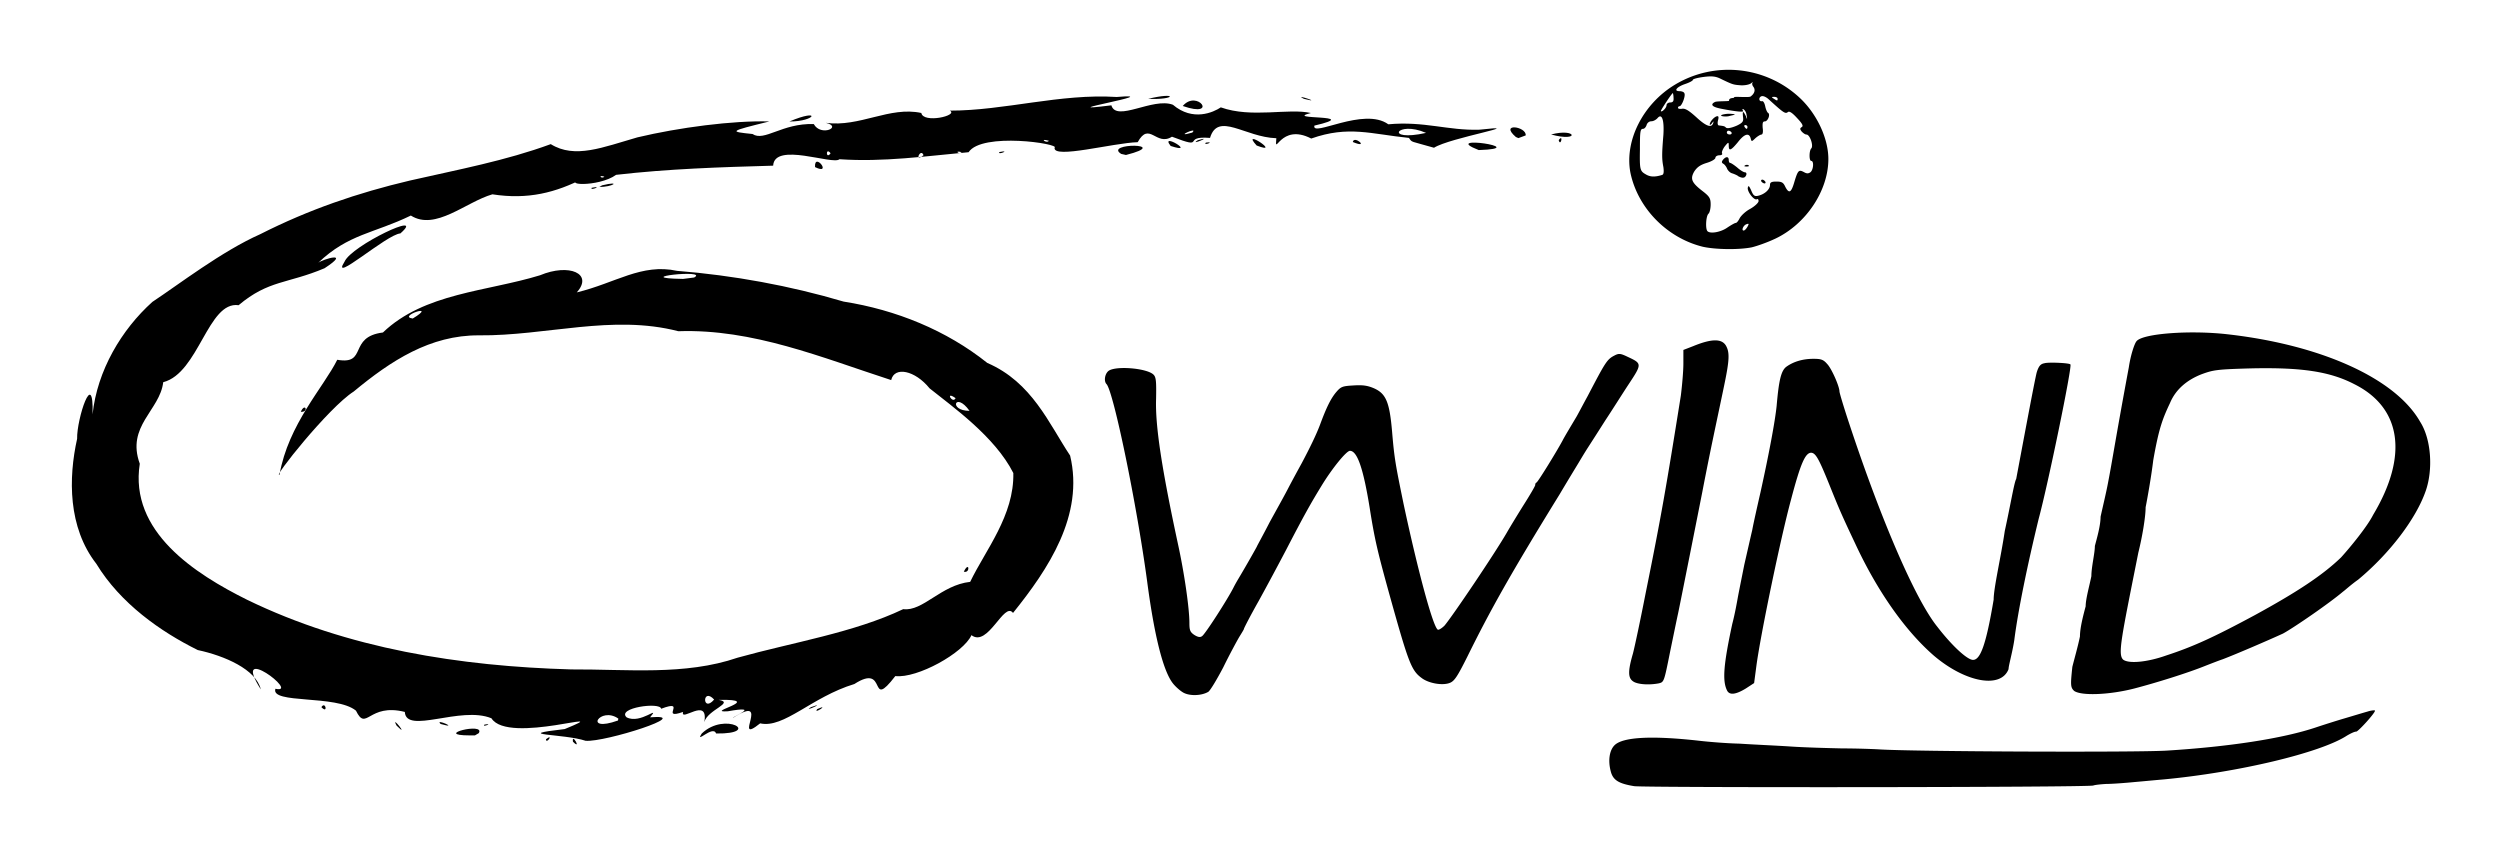 <svg xmlns="http://www.w3.org/2000/svg" viewBox="0 0 788 270.1"><path d="M514.8 214.8c-1.7-1.1-1.7-3.3-.1-8.8.6-2.3 2.4-10.8 4-19 5-24.7 6.5-33.5 11.1-62.3.4-3.2.8-7.7.8-10.1v-4.3l3.1-1.2c6.1-2.5 9.3-2.4 10.5.2 1 2 .8 4.6-.5 11-.6 3-2.4 11.4-3.9 18.6-1.5 7.2-2.9 14.4-3.2 16-.7 3.6-7 35.3-7.7 38.6-.3 1.3-1.4 6.7-2.5 12-1.9 9.5-1.9 9.5-3.6 9.9-3.2.6-6.7.3-8-.6zm168-8.2c8.3-2.7 14.9-5.7 27.9-12.7 13-7.1 21.3-12.5 27.2-18.2 3-3.3 8.3-9.8 10.1-13.4 11.2-18.7 8.9-33.8-5.9-41.2-7.7-4-16.6-5.3-32-5-11.3.3-12.4.5-16 1.8-4.7 1.8-8.3 4.8-10.1 9.1-2.3 4.9-3.5 7.8-5.3 18.1-.6 5-1.8 11.8-2.4 14.8 0 3.1-1.1 9.5-2.3 14.3-5.4 27.1-6.5 32-4.8 33.7 1.8 1.4 7.7.8 13.6-1.3zm-29 11.2c-1.2-1.1-1.2-1.9-.6-7.6.6-2.4 1.8-6.6 2.4-9.6 0-2.9 1.2-7.2 1.8-9.5 0-2.3 1.2-6.5 1.8-9.5 0-2.9 1.1-7.2 1.1-9.5.6-2.3 1.8-6.4 1.8-9.2.6-2.8 1.8-7.7 2.4-11 1.2-6.1 2.4-14.1 6.5-36.1.6-4 1.8-7.5 2.4-8.2 1.8-2.5 17.1-3.6 29-2.2 29.6 3.4 52.7 14 60.4 27.5 3.6 5.6 4.1 15.2 1.8 21.8-3 8.7-11.3 19.7-21.3 28-2.4 1.7-4.2 3.4-4.8 3.8-4.1 3.5-15.4 11.3-18.9 13.2-4.8 2.2-14.8 6.5-19 8.1-1.2.4-3.5 1.3-5.3 2-5.9 2.4-16 5.5-22.5 7.2-7.7 2-16.6 2.4-19 .8zm-109.4-.1c-1.6-3.1-1.1-8.4 1.6-21 .8-3 1.5-6.9 1.8-8.6.3-1.6 1.2-6.1 2-10.1.9-3.9 2-8.8 2.5-10.9.4-2.2 1.6-7.5 2.6-11.9 2.7-12.2 4.6-22.4 5.1-27.3.7-8.1 1.4-11.2 3.2-12.4 2.3-1.6 5.2-2.4 8.4-2.4 2.3 0 3.1.2 4.3 1.6 1.4 1.4 3.9 7.1 3.9 8.7 0 .4 1.4 5.1 3.2 10.5 10 30.2 20.7 55 27.6 63.6 4.7 6.1 9.5 10.5 11.3 10.5 2.3 0 4.1-4.7 6.5-19 0-3.7 2.3-13.4 3.5-21.6 1.8-8.2 3-15.5 3.6-16.4 1.2-6.3 5.9-31.7 6.5-33.7.6-1.9 1.2-2.6 2.4-2.8 1.1-.4 8.2-.1 8.2.4.6.6-7.1 37.9-10 48.6-3.6 14.8-6.5 28.9-7.7 38.3-.6 3.9-1.8 8-1.8 9.1-2.4 6.3-13.6 4.2-23.5-4.2-9.1-7.9-17.9-20.4-24.9-35.5-4.4-9.3-5.1-11-8.2-18.7-3.2-7.9-4.2-9.7-5.6-9.8-1.9 0-3.4 3.5-6.4 14.9-3.2 11.8-9.6 42.5-10.9 52.4l-.7 5.3-2.6 1.7c-3.1 1.9-5.1 2.2-5.9.7zm-171.6.5c-1-.6-2.4-1.9-3.1-2.8-3-3.8-5.8-14.6-8.1-32-3.3-24.6-10.6-59.8-12.8-62.3-.9-.9-.6-3.1.5-4.1 2-1.8 12.2-1 14.3 1.1.8.8.9 2.1.8 7.6-.3 8.5 1.8 22.1 6.9 45.8 2 9.1 3.6 20.3 3.6 24.8 0 2.3.2 2.9 1.5 3.8 1.1.7 1.9.9 2.5.4.9-.5 8.1-11.7 9.9-15.3.5-1 1.2-2.2 1.5-2.7 2.4-4 5.9-10.2 5.9-10.3 0-.1 1.9-3.5 4-7.6 2.2-4 5-9 6.1-11.2a496 496 0 0 1 4-7.4c2.6-4.9 4.6-9 5.8-12.2 2-5.4 3.3-8 4.9-10 1.6-1.9 2-2.1 5.5-2.3 3-.2 4.5 0 6.6.9 3.8 1.7 4.9 4.4 5.7 13.8.7 8.4 1.1 10.4 3.6 22.6 4.5 21.1 9.5 39.7 10.9 39.7.4 0 1.3-.6 2-1.3 2.4-2.8 15.9-22.8 19.7-29.4.8-1.4 3.1-5.2 5.1-8.4 2.1-3.3 3.8-6.2 3.8-6.5 0-.3.1-.7.4-.8.4-.1 6.2-9.5 8.2-13.2.6-1.2 2.6-4.5 4.2-7.2.4-.6 2-3.7 3.7-6.8 5.6-10.7 6.1-11.6 8.4-12.8 1.5-.8 2-.7 4.3.4 4.5 2.1 4.5 2.2.2 8.7-2.1 3.2-5.3 8.3-7.3 11.3-1.9 3-4.4 6.9-5.5 8.6-1.1 1.7-2.4 3.9-3 4.9-.6 1-3.3 5.4-5.9 9.8-15.6 25.3-21.9 36.6-29.1 51.2-3 6-4 7.6-5.4 8.2-2.3 1-6.8.2-9-1.5-3.3-2.4-4.2-5-10.2-26.5-3.7-13.4-4.6-17.1-6.2-27.3-2-12.3-3.9-17.8-6.2-17.8-1.1 0-5.6 5.5-9 11.1-3.3 5.4-5.4 9.1-11.1 20.1-2.2 4.2-6.1 11.5-8.7 16.2-2.6 4.6-4.6 8.5-4.6 8.7 0 .2-.7 1.3-1.5 2.6-.7 1.2-3 5.4-5 9.5-2.1 4-4.2 7.5-4.8 7.8-2.3 1.3-6.1 1.3-8 .1zm142.3 29.6c-4.9-.8-6.7-1.9-7.4-4.7-.9-3.4-.4-6.6 1.2-8.2 2.6-2.6 11.7-3.1 26.8-1.4 2.6.3 8.3.8 12.7.9 4.4.3 11.6.6 16 .9 4.4.3 11.7.5 16.3.6 4.6 0 9.8.2 11.5.3 10.4.7 80 1 90.6.4 19.6-1.2 36.8-3.8 47.4-7.4 2.4-.8 6.5-2.1 8.9-2.8 2.4-.7 5.3-1.6 7.1-2.1 1.2-.4 2.4-.5 2.4-.3 0 .8-5.3 6.6-5.9 6.6-.6 0-1.8.6-3 1.3-8.3 5.4-34.3 11.6-58 13.8-2.4.2-6.5.6-8.9.8-3 .3-7.1.6-8.9.6-1.8.1-3.6.3-4.1.5-2.4.6-140.9.7-144.7.2zM560.3 31.11c0-.33-.5-.59-1.1-.58-.8 0-.9.1-.1.58 1.1.72 1.2.72 1.2 0zm-35 2.01c0-.45.6-.82 1.1-.82.9 0 1.2-.39 1.1-1.49 0-.81-.2-1.48-.2-1.48-.3 0-3.8 5.28-3.8 5.67 0 .22.5.1.9-.33.5-.4.9-1.1.9-1.55zm25.5 6.89c0-.32-.3-.59-.7-.59-.3 0-.4.27-.2.59.2.33.5.6.6.6.2 0 .3-.27.3-.6zm-8.3-3.61c0-.3 1.7-.54 2.4-.54.6 0 1.9.1 1.9.22 0 .13-1.3.37-1.9.54-.7.18-2.4.1-2.4-.22zm5 3.17c1.8-.87 2.1-1.3 1.9-2.67-.2-1.99 0-2.09.9-.3.4 1.2.5 1.16.2-.43-.2-1.68-1.8-2.39-1.1-1.28.7.82-5.1-.26-7-.64-3.7-.74-2.8-1.67-1.8-2.12.6-.28 4.4-.17 4.4-.36-.1-1.15 1.8-.72 1.6-1.09-.2-.37 4.7.16 5.2-.27 1.3-.96 1.6-2.15.8-3.13-.3-.4-.4-.97-.2-1.25.3-.29 0-.17-.5.25-.6.43-2.1.69-3.3.6-2.3-.17-2.5-.24-6.2-2.02-1.6-.81-2.8-.94-5.4-.61-1.8.23-3.4.64-3.4.92 0 .27-1.1.87-2.5 1.33-2.6.89-3.7 2.24-1.7 2.24.7 0 1.4.28 1.5.63.5.74-.8 4.11-1.5 4.11-.3 0-.5.24-.5.51 0 .29.6.41 1.3.29 1-.16 2.2.61 4.5 2.69 3.1 2.87 4.8 3.46 5.3 1.8.2-.65.1-.64-.4.1-.4.49-.7.63-.7.3.1-.85 1.4-2.35 2.3-2.53.5-.11.6.3.3 1.34-.2.9-.1 1.52.3 1.56 1.6.18 1.8.25 2.2.67.7.64 3.5-.64 3.5-.64zm-1.7 2.22c-.2-.32-.6-.59-1-.59-.3 0-.5.27-.5.59 0 .33.4.6.9.6s.7-.27.6-.6zm-21.9 13.35c.5-.13.6-.99.4-2.47-.5-2.57-.5-4.04 0-10.15.3-4.83-.5-6.96-1.9-5.23-.5.52-1.3.94-1.9.94-.7 0-1.3.51-1.5 1.19-.2.65-.7 1.19-1.1 1.19-.9 0-1 .77-1 6.53-.1 6.24 0 6.77 1.8 7.79 1.4.87 2.9.93 5.2.21zm26.9 16.33c.5-.9.5-1.1-.3-.8-1 .3-1.7 2-.9 2 .3 0 .8-.5 1.2-1.2zm-.7-19.4c.4-.17.9-.15 1.1.1.2.2-.1.34-.8.31-.6 0-.8-.16-.3-.35zm-2.3 3.38c-.4-.28-1.3-.66-1.9-.84-.6-.18-1.2-.8-1.5-1.38-.2-.57-.7-1.27-1.1-1.54-.7-.39-.7-.68-.2-1.34.9-1.09 1.8-1.07 1.8.1 0 .49.2.89.4.89.3 0 1.3.67 2.3 1.49.9.81 2 1.48 2.4 1.48.4 0 .6.4.4.89-.4 1-1.2 1.06-2.6.29zm7.4 1.78c-.2-.3-.1-.6.3-.6.3 0 .7.3.9.6.2.29.1.59-.2.59-.3 0-.8-.3-1-.59zm-10.8 14.54c1.2-.8 2.4-1.5 2.7-1.5.3 0 .8-.6 1.2-1.4.4-.8 1.8-2.2 3.3-3 1.6-.9 2.7-2 2.7-2.5s-.2-.7-.5-.6c-.8.6-3.1-2.3-2.9-3.58.2-.84.4-.66 1.1.88.7 1.7 1.1 1.9 2.3 1.6 2-.5 3.6-2 3.6-3.37 0-.84.5-1.07 2-1.07 1.7 0 2.2.29 2.8 1.6 1.2 2.34 1.9 1.94 2.9-1.54 1.1-3.64 1.4-3.9 3-3.04.9.52 1.4.51 2.1 0 .9-.8 1.1-3.53.2-3.53-.7 0-.7-3.14 0-3.92.8-.79-.4-4.39-1.5-4.39-.4 0-1-.42-1.5-.94-.6-.76-.6-1.02 0-1.41.6-.36.2-1.09-1.5-2.89-1.6-1.75-2.5-2.25-2.9-1.81-.8.59-1.4.15-6-4.05-.8-.75-1.8-1.17-2.3-.97-1 .38-.8 1.77.2 1.55.4-.1.8.66 1 1.62.2.97.6 1.9.9 2.07.8.49-.1 2.68-1 2.68-.7 0-.8.52-.7 2.07.2 1.27 0 2.08-.4 2.08-.3 0-1.2.52-1.9 1.15-1.2 1.15-1.2 1.15-1.5 0-.5-1.81-2-1.36-4 1.23-2.2 2.67-2.9 2.95-2.9 1.11 0-1.21-.1-1.19-1.3.29-.6.85-1 1.82-.8 2.15.2.33-.2.6-.8.6-.7 0-1.3.36-1.3.78 0 .44-1.2 1.17-2.8 1.64-2 .62-3 1.35-3.9 2.74-1.3 2.3-.8 3.48 2.7 6.17 2.2 1.7 2.5 2.3 2.5 4.2 0 1.2-.3 2.6-.7 2.9-.8.8-1 4.8-.3 5.5.9.9 4.2.3 6.2-1.1zm-7.7 6c-11.3-2.8-20.5-12.2-22.8-23.37-1.9-10.07 4-21.69 14.1-27.74 12.5-7.5 28.5-5.82 39.2 4.11 5.4 4.99 9.1 12.77 9.1 19.36 0 9.94-7 20.44-16.6 25.04-2.5 1.2-5.9 2.4-7.6 2.8-4.1.8-11.4.7-15.4-.2z"/><path d="M411 31.15c-3.8-1.86 6.8 1.7 0 0zm-49.1 0c9.4-2.29 8.8.41 0 0zm10.9 2.26c4.6-5.4 11.4 3.97 0 0zm-124 4.89c10.2-4.31 8.4 0 0 0zm240.1 4.09c8.1-2.15 9.2 2.51 0 0zm-11.1.79c-5.3-4.58 3.4-3.33 3.1-.5l-2.3.85-.8-.35zm13.5.99c1.6-2.19.6 2.31 0 0zm-113.7 0c5.4-1.56-3.2 1.98 0 0zm48.8.59c.4-2.29 5.5 2.3 0 0zm-46.3.19c3.2-.43-1.1 1.12 0 0zm16 .92c-5.4-5.92 8.4 3.23 0 0zm-27.1.14c-3.7-4.65 8.6 2.83 0 0zm97.1 1.29c-12.8-4.98 17.5-.57 0 0zm-151.1.63c3.9-.8-.7 1.1 0 0zm38.4.58c-5.7-3.52 16.4-3.45 1.5.34l-1.5-.34zm-96.5 4.16c-.3-4.96 5.6 2.74 0 0zm-67.1 5.74c6.3-1.51 3.2.59-.9.5l.9-.5zm-3.3.78c3.9-.79-.7 1.07 0 0zm-77.9 23.28c2.2-5.11 26.1-16.39 17.6-8.9-4.3.28-22.3 16.27-17.6 8.9zM94.81 129.8c1.37-3.1 2.62.2 0 0zm208.99 50.4c1.7-3.6 2.1.6 0 0zm-48.2 42.7c5.6-2-3 1.9 0 0zm-154.3 0c1.3-2.1 2.2 2.3 0 0zm156.3.6c4.3-1.9-1.5 1.9 0 0zm-104.9 4.9c3.2-.6-1 1 0 0zm-13.8-.2c-2.2-2 6.4 1.8 0 0zm-13.9.5c-2.1-3.9 4.4 4.4 0 0zm96.2 2.5c7.4-7.1 19.2.2 4.5 0-.9-2.8-6.8 3.6-4.5 0zm-73.1.6c-12 0 5.1-4.3 2.8-.7l-1.2.7h-1.6zm24 1.2c2.6-2 0 1.8 0 0zM449.5 41.89c-9.3-4.05-13.4 2.97 0 0zm-73.7-.1c2.2-2.11-6.4 1.86 0 0zm-45.2 2.58c-3.3-.95-.6 1.02 0 0zm-27.5 3.6c-2.4-.7-.9.89 0 0zm-41.3.35c-1.6-2.13-1.5 2.14 0 0zm29.3.6c-.9-2.45-3.1 2.52 0 0zm-100.6 6.76c-2.2-.67-.9.89 0 0zm28.3 31.79c4.9-2.69-21 .16-3.5.45l3.5-.45zm-88.7 12.93c8.3-5.04-5.1-.65 0 0zm171.1 25.1c-3.5-2.5-.9 2 0 0zm4.4 4c-4.5-6.3-6.8 0 0 0zm-80.5 91c-3.8-4.1-3.8 4.4 0 0zm-30.2 6c-5.7-4-11.3 4.6-.1.6l.1-.6zm-10.3 7c-6.9-2.3-23.9-1.7-6.6-3.7 17.6-7.2-17.8 5.1-23.1-3.4-9.7-4-26.9 5.2-27.3-2-11.5-2.9-12.1 6.4-15.4-.4-6.2-5.1-27.04-2-25.39-6.9 8.11 1.8-14.34-15.1-4.6.2-1.5-6.3-11.42-10.6-19.87-12.4-11.73-5.8-24.38-14.7-31.98-27.2-8.95-11.5-8.81-27-6.05-39.4-.15-6.3 5.28-22.8 4.87-7.7 1.46-13.8 9.12-26.7 18.86-35.45 8.29-5.47 21.79-15.91 34-21.34 15.31-7.76 30.66-13 47.16-16.9 15.4-3.5 30.2-6.27 44.4-11.48 7.6 4.73 16.5.96 27.3-2.13 13.1-3.12 30.1-5.35 41.6-5.02-12.8 3.17-12.7 3.19-5.3 3.96 3.7 2.5 9.3-3.45 19.3-3.14 2.2 4.07 9.2.87 3.8-.38 10.7 1.44 20.1-5.29 30.1-3.11.6 3.39 11.8.81 9-.74 17.3 0 34.7-5.43 52.6-4.3 16.8-1.42-23.3 5.32-1.7 2.63 1.6 5.39 13.1-2.59 19.4-.18 6.3 5.36 12.8 2.37 15.1.82 9.7 3.47 21.3.17 28.4 1.78-9.2 2.29 17 .27 1.1 3.97-1 3.84 15.6-6 23.3-.41 11.3-1.05 18.8 2.02 28.7 1.7 16.5-1.85-9.3 2.5-14.3 5.69-7.7-2.23-6.8-1.55-7.9-3.1-12-1.21-19-3.96-30.8.2-9.8-5.08-11.6 6.09-11-.1-9.9-.32-18.4-8.42-20.9-.1-9.3-.75-.8 3.92-12-.38-5 3.17-7.1-4.99-10.8 1.73-7.8.23-26.7 5.38-26.2 1.74 1.9-1.23-22.9-4.98-27.1 1.42-13.5 1.23-26.8 3.16-40.7 2.21-2 1.94-20.5-5.55-20.9 2.03-16.9.48-32.9.99-49.5 2.89-5.5 3.99-18.7 3.36-10 .97-9 4.65-17.8 6.92-29 5.17-8.4 2.44-18 11.6-25.7 6.69-11.6 5.64-19.7 5.79-29.2 14.9 1.4-1.13 10.6-3.89 2 1.71-11.75 4.96-17.6 3.67-27.09 11.65-9.67-1.38-12.54 21.37-23.76 24.27-1.05 8.9-11.72 13.8-7.39 25.7-3.34 21.4 17.38 34.7 33.87 42.9C109.7 204.5 145 210 180 211c17.5-.1 35.9 2 52.5-3.7 17.2-4.8 36.7-7.9 52.2-15.3 6.2.8 11.9-7.6 21.1-8.6 4.8-10 13.9-20.9 13.6-34.3-5.8-11.5-19.3-21-26.4-26.7-4.6-5.7-11.1-7-12.1-2.6-21.9-7.1-43.6-16.2-67.1-15.4-20.8-5.39-41.7 1.5-62.8 1.3-15.4-.1-27.8 8-39.5 17.7-8 5.1-25.8 27.6-23.39 26.2 2.72-15.8 13.99-27.7 18.19-36.2 9.7 1.7 3.3-7.2 14.4-8.6 13-12.47 32.8-12.9 49.5-18.03 9.2-3.85 16.9-.53 11.6 5.39 12.2-2.93 20.4-9.22 31.6-6.79 17.7 1.41 35.6 4.68 52.5 9.69 16.5 2.59 32.4 9.04 45.3 19.34 14.1 6.1 19.4 19.1 26.1 29.2 4.5 18.8-6.9 35.8-18 49.6-2.8-3.8-7.9 11-13.1 7-2.5 5.6-17.1 13.7-24 12.9-8.7 11.3-2.2-4.4-12.9 2.5-13.5 4.1-22.2 14.1-29.7 12.4-9.1 7.3 3.9-9.7-8.6-1.7.2-.6 9.1-4-1.6-2.1-7.9.5 12.2-3.9-2.9-3.6 5.2.9-3.5 3.1-4.5 7 1.4-8.2-7.6.2-6.7-3.2-7.6 2.7 1.6-4.2-6.9-1-.3-2.2-14.1-.3-10.9 2.7 4.4 2.3 10.8-4.1 7.4 0 14.3-1.2-14.2 7.9-20.3 7.4zm-4 .3c-.5-3.1 2.9 2.9 0 0z"/></svg>